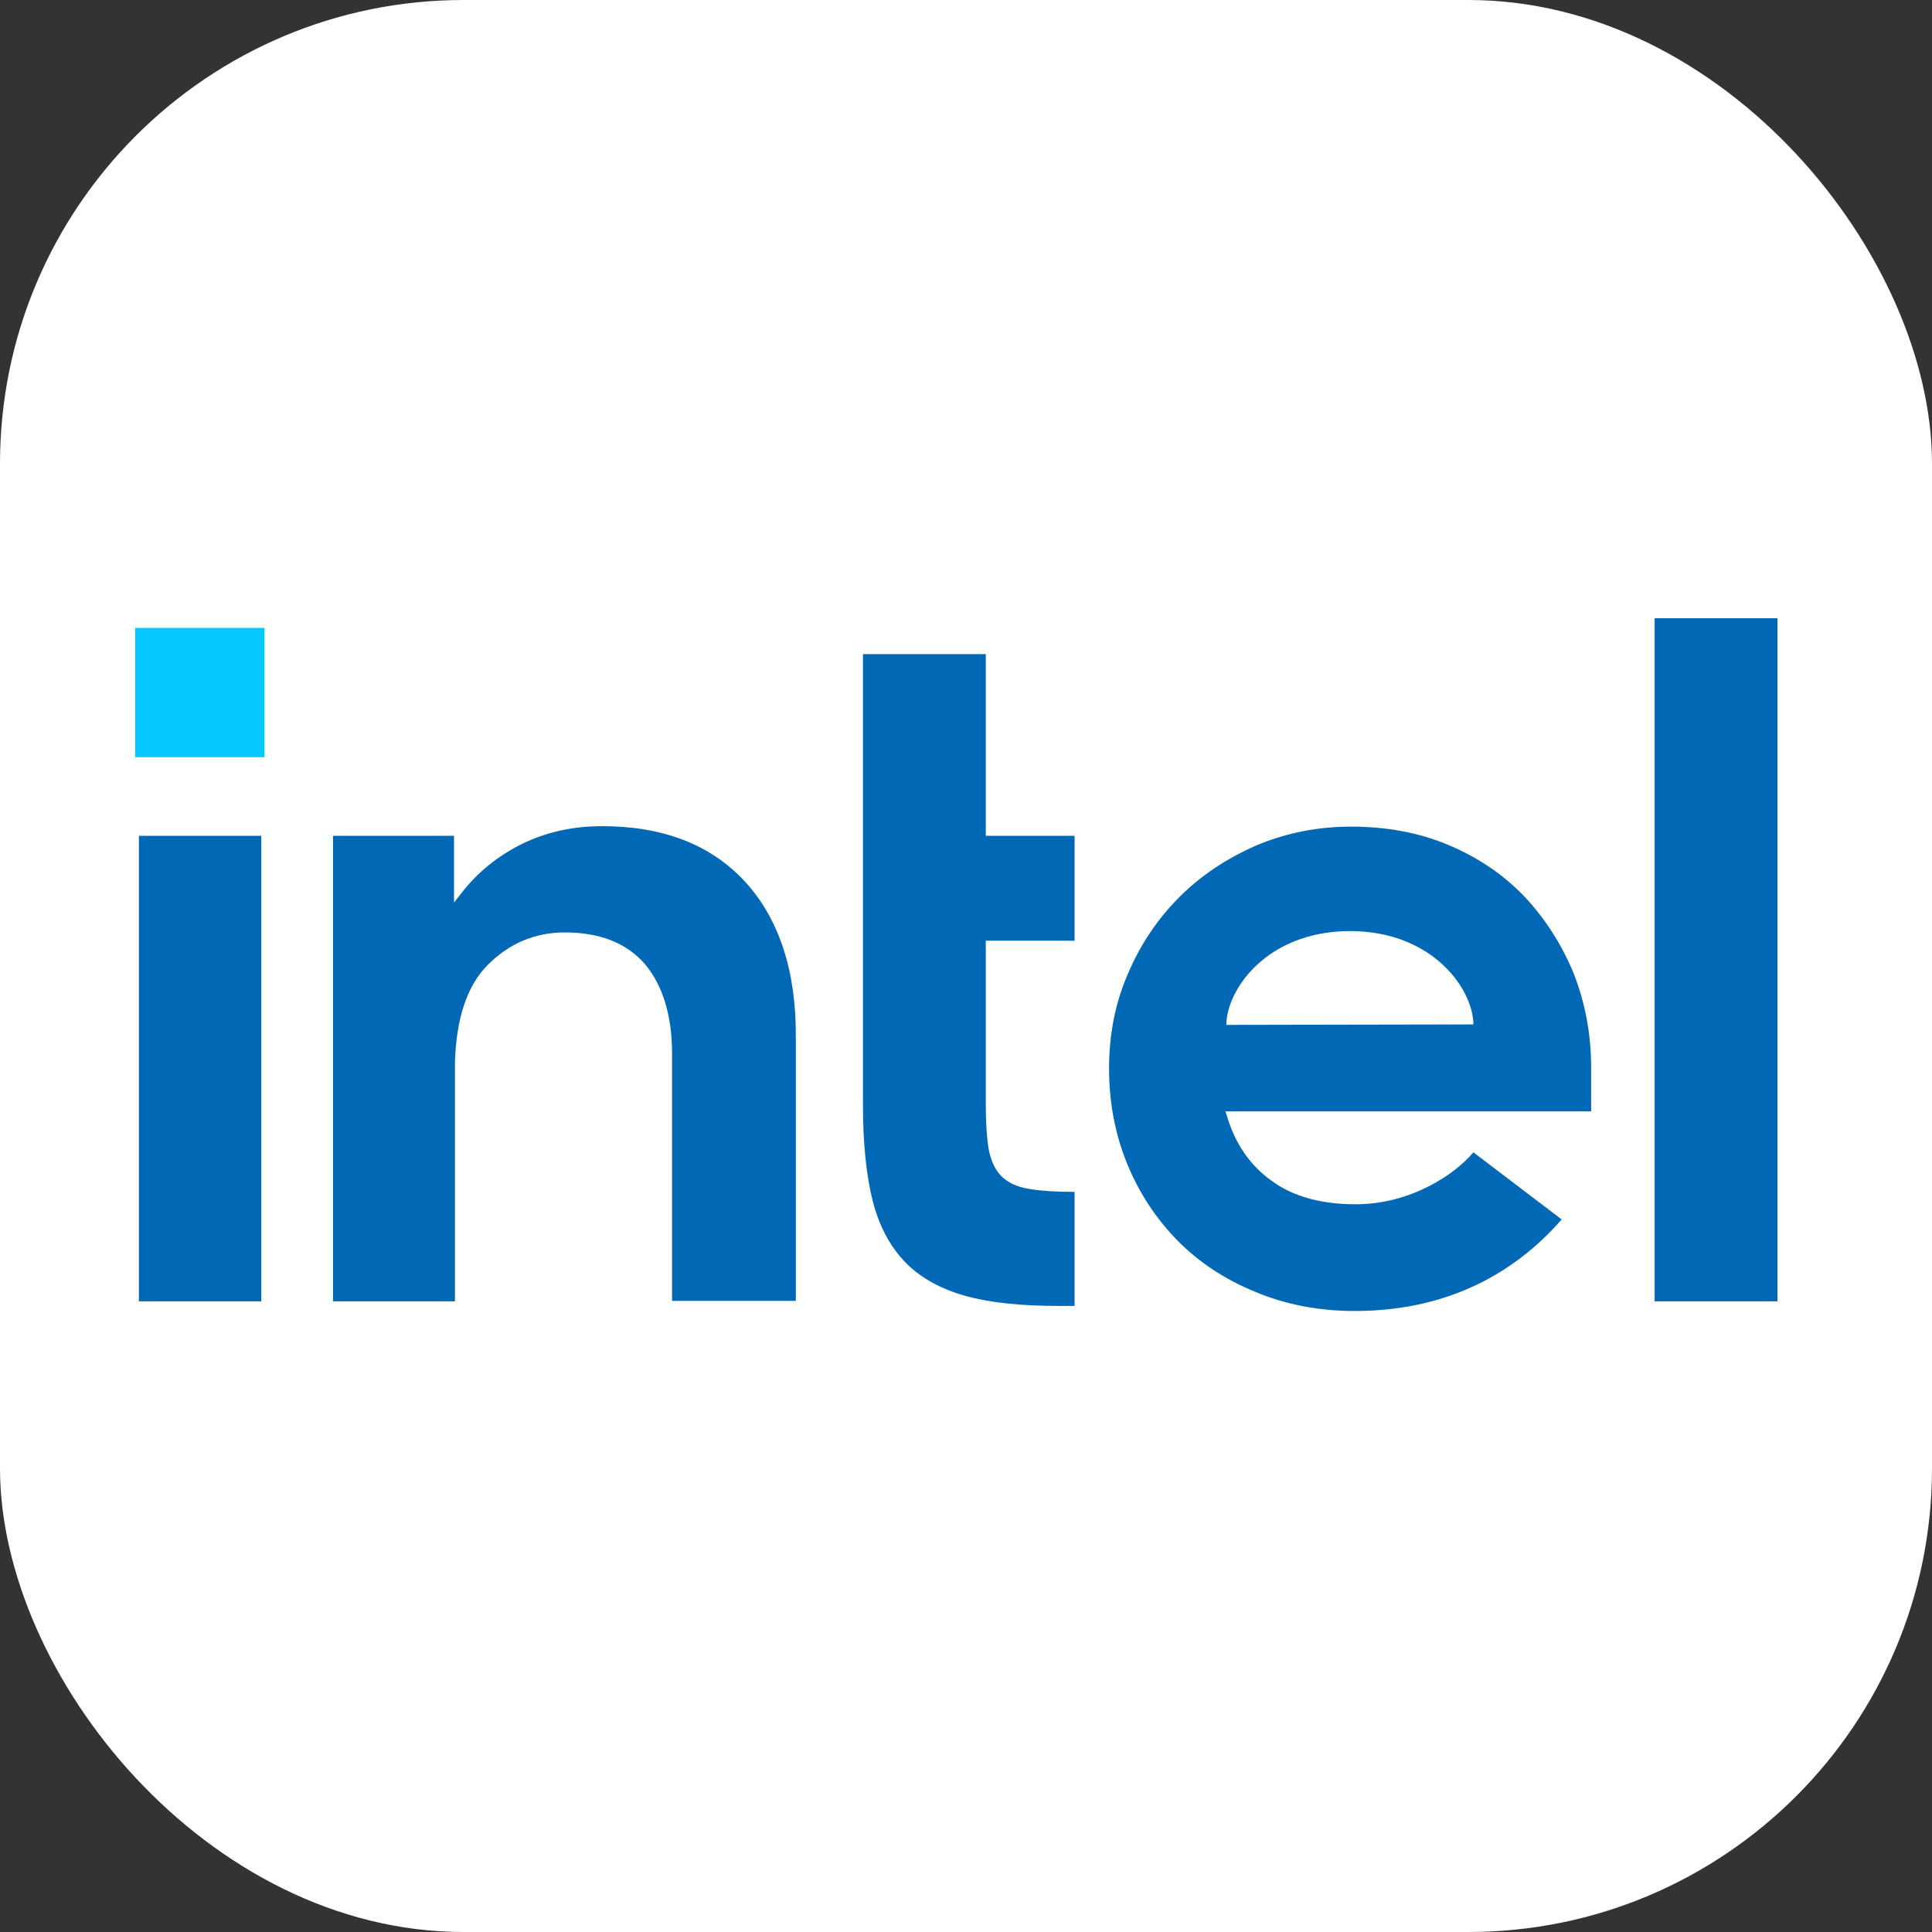 <svg width="100" height="100" viewBox="0 0 100 100" fill="none" xmlns="http://www.w3.org/2000/svg">
<rect x="0" y="0" width="100" height="100" fill="#333333" stroke="none"/>
<rect width="100" height="100" rx="24" fill="white"/>
<path d="M13.691 32.5H7V39.191H13.691V32.5Z" fill="#04C7FD"/>
<path d="M13.524 67.357V43.262H7.19V67.357H13.524ZM55.619 67.595V61.691C54.691 61.691 53.905 61.643 53.333 61.548C52.667 61.452 52.167 61.214 51.833 60.881C51.5 60.548 51.286 60.071 51.167 59.452C51.071 58.857 51.024 58.071 51.024 57.119V48.691H55.619V43.262H51.024V33.857H44.667V57.167C44.667 59.143 44.833 60.809 45.167 62.143C45.5 63.452 46.071 64.524 46.857 65.333C47.643 66.143 48.691 66.714 49.952 67.071C51.238 67.429 52.857 67.595 54.786 67.595H55.619ZM92 67.357V32H85.643V67.357H92ZM38.548 45.619C36.786 43.714 34.309 42.762 31.167 42.762C29.643 42.762 28.262 43.071 27 43.691C25.762 44.309 24.691 45.167 23.857 46.262L23.5 46.714V46.309V43.262H17.238V67.357H23.548V54.524V55.405C23.548 55.262 23.548 55.119 23.548 54.976C23.619 52.714 24.167 51.048 25.214 49.976C26.333 48.833 27.691 48.262 29.238 48.262C31.071 48.262 32.476 48.833 33.405 49.929C34.309 51.024 34.786 52.571 34.786 54.548V54.595V67.333H41.191V53.667C41.214 50.238 40.309 47.524 38.548 45.619ZM82.357 55.262C82.357 53.524 82.048 51.905 81.452 50.381C80.833 48.881 79.976 47.548 78.905 46.405C77.809 45.262 76.5 44.381 74.976 43.738C73.452 43.095 71.762 42.786 69.929 42.786C68.191 42.786 66.548 43.119 65.024 43.762C63.5 44.429 62.167 45.309 61.048 46.429C59.929 47.548 59.024 48.881 58.381 50.405C57.714 51.929 57.405 53.571 57.405 55.309C57.405 57.048 57.714 58.691 58.333 60.214C58.952 61.738 59.833 63.071 60.929 64.191C62.024 65.309 63.381 66.214 64.952 66.857C66.524 67.524 68.262 67.857 70.119 67.857C75.5 67.857 78.833 65.405 80.833 63.119L76.262 59.643C75.309 60.786 73.024 62.333 70.167 62.333C68.381 62.333 66.905 61.929 65.786 61.095C64.667 60.286 63.905 59.143 63.5 57.738L63.429 57.524H82.357V55.262ZM63.476 53.048C63.476 51.286 65.5 48.214 69.857 48.191C74.214 48.191 76.262 51.262 76.262 53.024L63.476 53.048Z" fill="#0068B5"/>
</svg>
